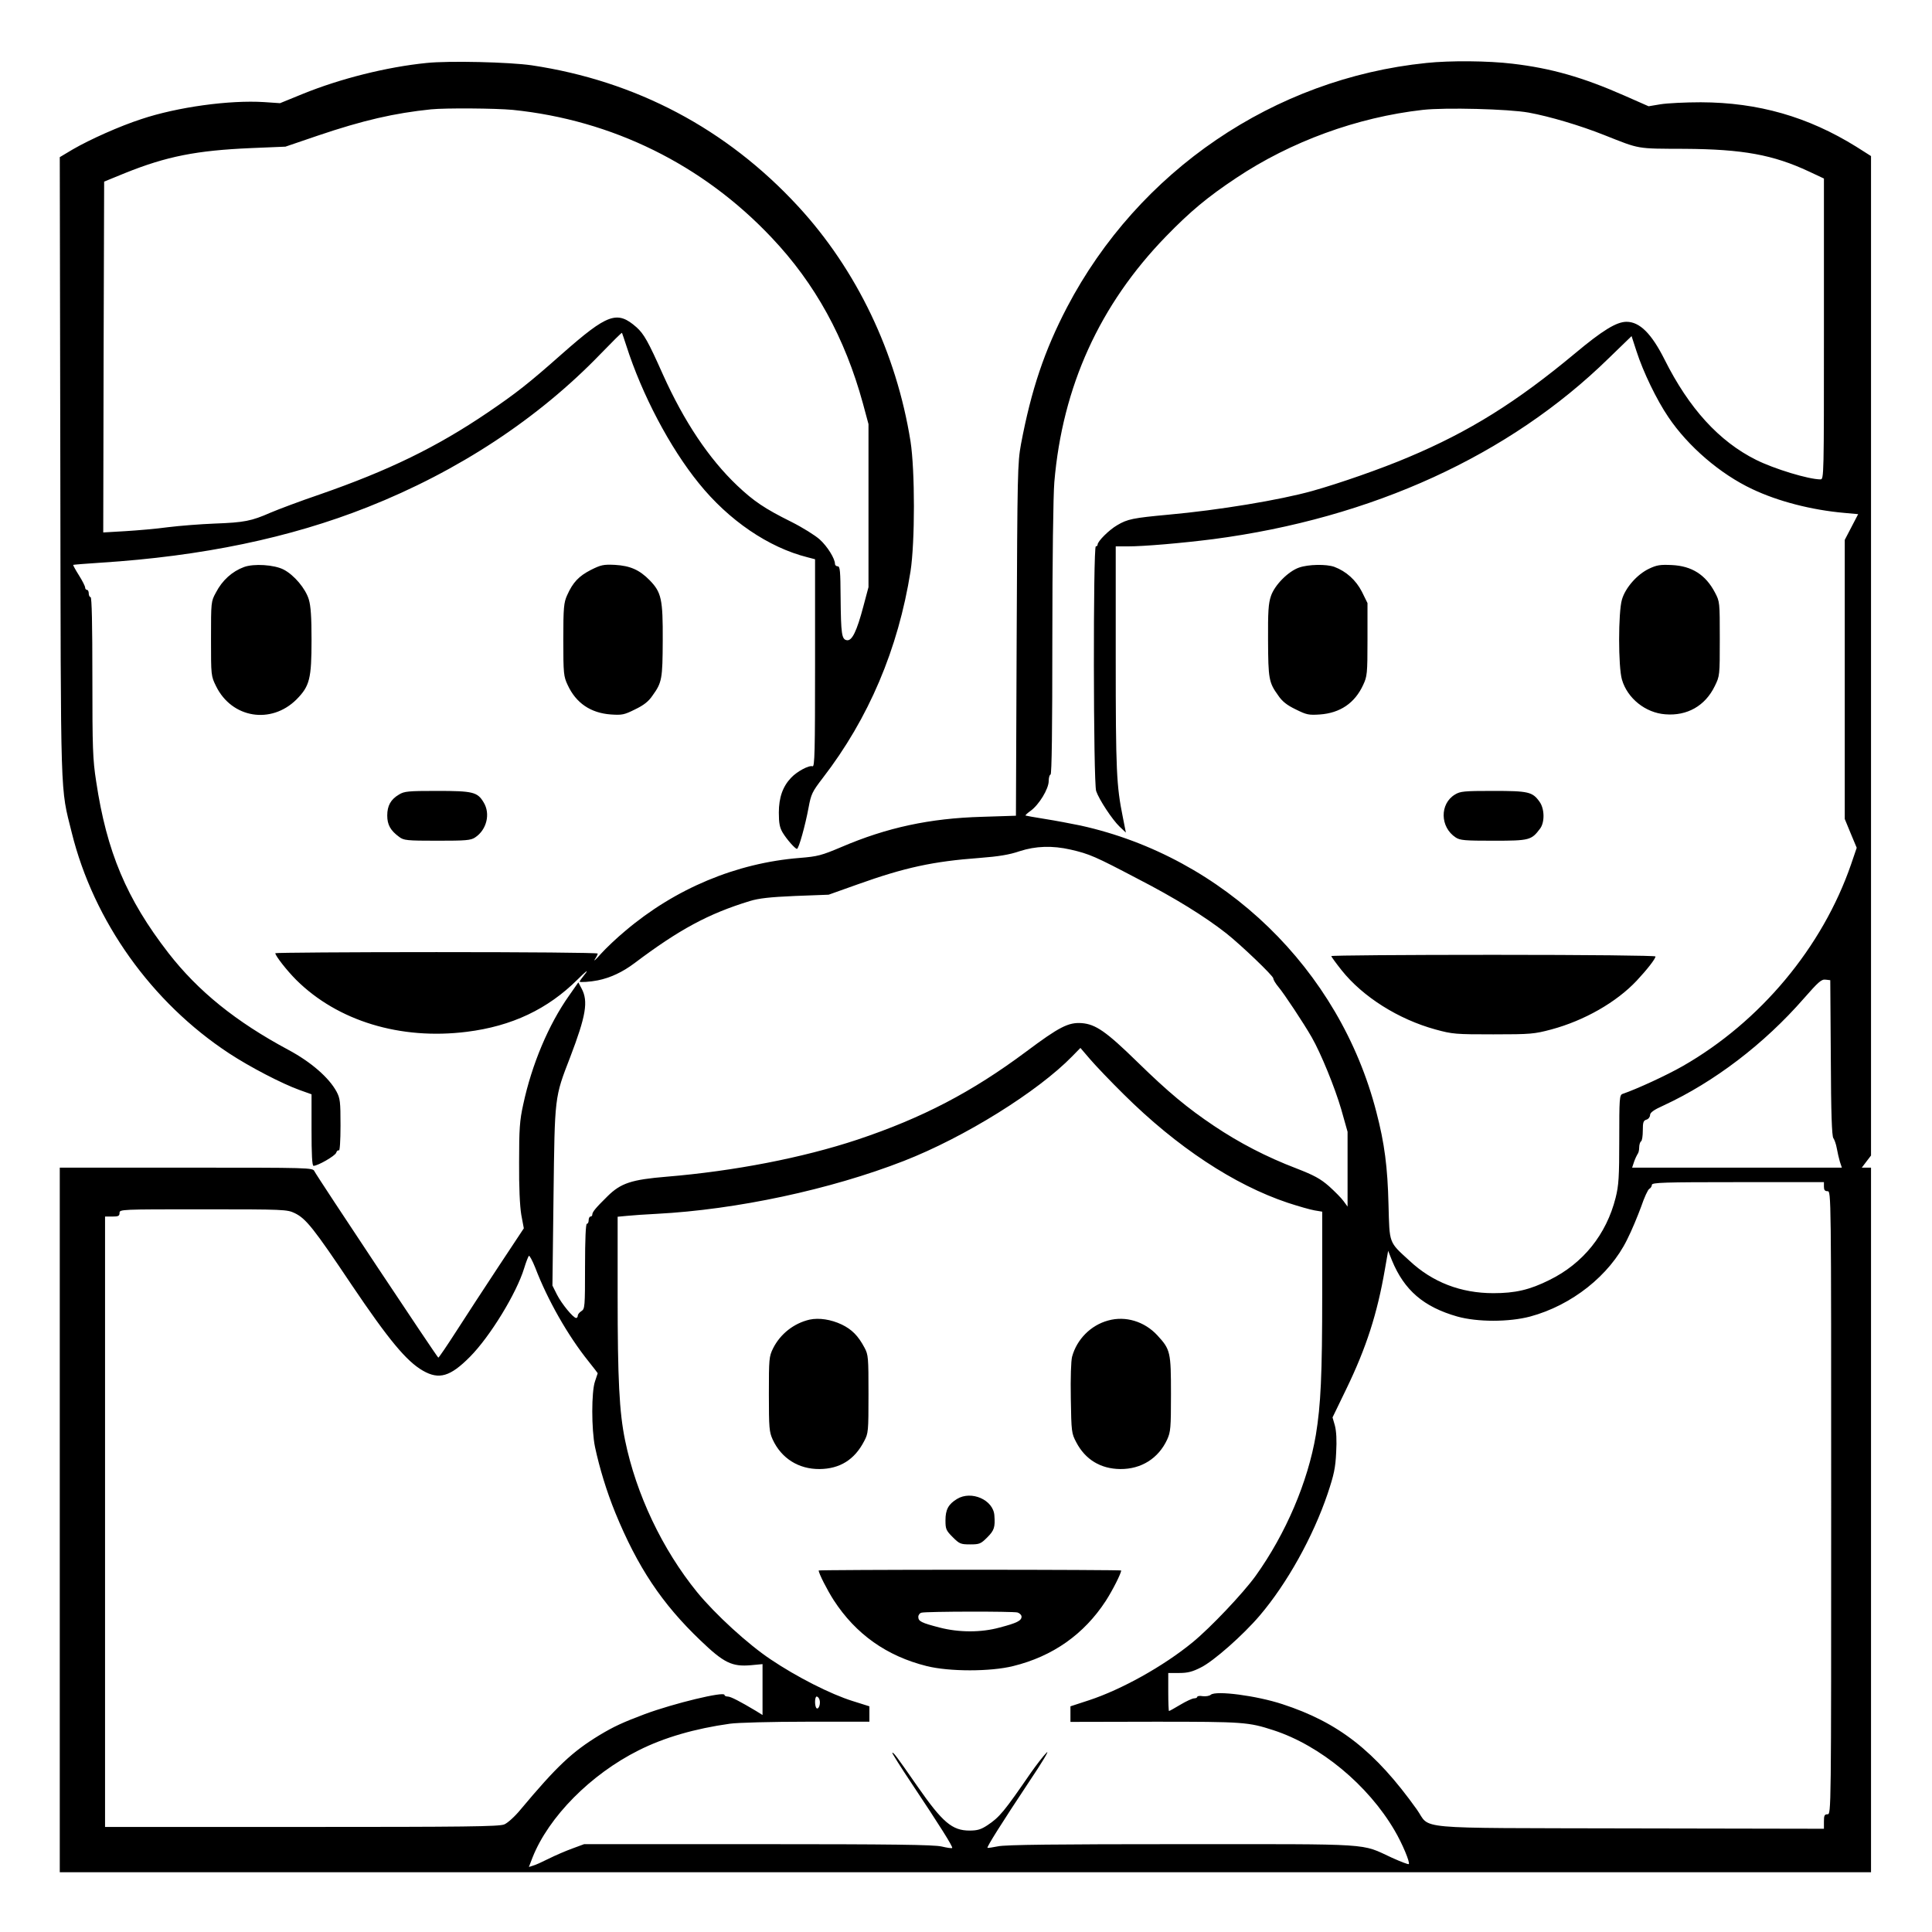 <?xml version="1.0" standalone="no"?>
<!DOCTYPE svg PUBLIC "-//W3C//DTD SVG 20010904//EN"
 "http://www.w3.org/TR/2001/REC-SVG-20010904/DTD/svg10.dtd">
<svg version="1.0" xmlns="http://www.w3.org/2000/svg"
 width="2048pt" height="2048pt" viewBox="0 0 2048 2048"
 preserveAspectRatio="xMidYMid meet">
<g transform="translate(0,2048) scale(0.192,-0.192)"
fill="#000000" stroke="none">
<path d="M2355 10319 c-219 -22 -475 -86 -684 -171 l-125 -51 -88 6 c-190 12
-478 -27 -678 -94 -120 -39 -283 -112 -378 -167 l-72 -43 3 -1712 c3 -1880 -1
-1758 63 -2017 121 -489 441 -938 869 -1219 114 -75 291 -167 388 -202 l67
-24 0 -197 c0 -133 3 -198 11 -198 24 0 119 55 125 72 3 10 10 16 15 13 5 -4
9 52 9 138 0 131 -2 149 -22 187 -42 77 -140 163 -267 231 -289 155 -497 323
-661 534 -231 298 -341 559 -399 947 -19 122 -21 183 -21 577 0 287 -3 441
-10 441 -5 0 -10 9 -10 20 0 11 -4 20 -10 20 -5 0 -10 6 -10 13 0 7 -15 37
-34 67 -19 30 -33 56 -32 58 2 1 70 7 152 12 562 36 1045 137 1474 307 500
198 942 489 1287 847 63 65 115 117 117 115 1 -2 12 -34 24 -71 86 -269 240
-562 400 -759 165 -205 385 -355 600 -409 l42 -11 0 -574 c0 -489 -2 -574 -14
-569 -19 7 -85 -28 -118 -63 -46 -48 -68 -109 -68 -193 0 -59 5 -83 21 -110
23 -38 69 -90 79 -90 10 0 46 130 64 227 14 76 20 88 79 165 253 328 416 712
484 1140 25 162 25 557 0 718 -78 489 -297 947 -621 1298 -395 428 -895 692
-1470 778 -123 18 -458 26 -581 13z m476 -259 c549 -56 1049 -302 1429 -705
241 -254 405 -554 504 -915 l31 -115 0 -450 0 -450 -28 -105 c-37 -140 -63
-192 -91 -188 -29 4 -33 33 -35 236 -1 146 -3 172 -16 172 -8 0 -15 6 -15 13
0 29 -41 96 -84 135 -24 22 -96 67 -158 98 -147 73 -207 114 -297 199 -157
149 -294 354 -411 614 -82 184 -105 224 -146 261 -107 94 -159 75 -411 -147
-184 -163 -253 -217 -409 -323 -283 -192 -548 -321 -931 -454 -106 -36 -228
-82 -270 -100 -105 -46 -144 -54 -308 -60 -77 -3 -193 -12 -257 -20 -65 -9
-172 -18 -238 -22 l-120 -7 2 969 3 968 115 47 c231 93 396 125 695 138 l191
8 179 61 c251 85 422 124 625 145 81 8 355 6 451 -3z M7875 10319 c-841 -86
-1589 -595 -1984 -1349 -125 -240 -197 -454 -254 -755 -19 -105 -20 -152 -24
-1081 l-4 -971 -187 -6 c-288 -8 -525 -59 -777 -167 -109 -46 -130 -52 -230
-60 -350 -28 -687 -169 -963 -403 -46 -38 -106 -95 -134 -126 -27 -31 -43 -45
-34 -31 9 13 16 28 16 32 0 5 -400 8 -890 8 -490 0 -890 -3 -890 -6 0 -14 63
-95 116 -148 228 -226 574 -332 941 -286 249 31 447 125 612 289 43 43 62 58
44 34 -18 -22 -33 -43 -33 -46 0 -5 61 -1 100 7 70 14 138 46 203 95 247 186
408 273 637 343 49 15 110 22 250 28 l185 7 160 57 c260 93 416 127 674 146
105 8 165 18 220 37 89 29 181 32 282 9 104 -24 134 -37 370 -161 204 -105
369 -207 489 -301 81 -64 260 -235 260 -249 0 -8 13 -29 28 -47 30 -35 140
-201 184 -278 51 -89 128 -278 163 -398 l35 -124 0 -206 0 -207 -22 30 c-12
17 -48 53 -80 82 -48 42 -83 61 -181 99 -165 63 -315 141 -455 235 -146 98
-250 184 -422 352 -173 169 -231 209 -308 215 -73 5 -123 -20 -306 -157 -302
-225 -573 -366 -931 -486 -304 -101 -682 -174 -1055 -205 -193 -16 -252 -35
-326 -108 -67 -66 -84 -87 -84 -102 0 -5 -4 -10 -10 -10 -5 0 -10 -9 -10 -20
0 -11 -4 -20 -10 -20 -6 0 -10 -85 -10 -235 0 -224 -1 -235 -20 -247 -11 -7
-20 -18 -20 -25 0 -7 -4 -13 -9 -13 -16 0 -80 78 -106 129 l-25 50 6 493 c7
556 5 543 92 768 87 228 101 308 63 379 l-18 34 -51 -73 c-114 -161 -206 -381
-253 -600 -20 -90 -23 -136 -23 -320 -1 -137 4 -242 12 -290 l14 -75 -139
-210 c-76 -115 -181 -276 -233 -357 -52 -81 -97 -147 -100 -147 -6 1 -671
1002 -684 1029 -9 20 -23 20 -708 20 l-698 0 0 -1945 0 -1945 5000 0 5000 0 0
1945 0 1945 -26 0 -25 0 25 33 26 34 0 2759 0 2759 -82 52 c-266 165 -540 244
-858 245 -85 0 -185 -5 -222 -11 l-66 -11 -134 59 c-229 101 -404 151 -618
176 -133 16 -343 18 -475 4z m565 -274 c115 -21 284 -71 417 -124 200 -79 174
-75 443 -76 323 -2 490 -33 687 -125 l83 -39 0 -830 c0 -815 0 -831 -19 -831
-66 0 -256 58 -356 108 -204 102 -370 284 -505 554 -72 143 -137 208 -210 208
-55 0 -132 -47 -285 -175 -322 -268 -582 -431 -920 -573 -148 -63 -380 -144
-530 -186 -179 -50 -517 -106 -795 -131 -194 -18 -225 -24 -282 -58 -45 -26
-108 -89 -108 -107 0 -5 -4 -10 -10 -10 -15 0 -14 -1306 2 -1351 16 -47 89
-158 130 -197 l34 -32 -17 86 c-35 173 -39 255 -39 877 l0 617 64 0 c93 0 300
18 474 40 876 115 1635 462 2183 998 l127 123 27 -83 c37 -115 112 -270 176
-364 109 -162 287 -315 464 -398 141 -67 326 -115 507 -131 l77 -7 -37 -71
-37 -71 0 -770 0 -771 33 -80 33 -79 -31 -91 c-158 -458 -501 -869 -929 -1114
-89 -51 -254 -127 -333 -154 -17 -6 -18 -27 -18 -250 0 -210 -3 -255 -20 -323
-51 -203 -180 -363 -365 -454 -110 -55 -190 -73 -310 -73 -179 0 -336 60 -463
179 -116 106 -110 92 -116 310 -5 207 -22 339 -67 511 -203 789 -843 1408
-1634 1582 -49 10 -137 27 -195 36 -57 9 -106 18 -108 19 -2 2 11 14 28 26 46
33 100 121 100 165 0 19 5 35 10 35 7 0 10 256 10 748 0 429 5 798 11 867 45
528 250 979 616 1356 134 138 230 218 388 323 301 201 667 335 1030 376 124
14 474 5 585 -15z m1668 -5219 c1 -307 6 -433 14 -443 6 -8 15 -33 19 -56 4
-23 12 -57 17 -74 l11 -33 -579 0 -579 0 11 33 c6 17 15 36 19 42 5 5 9 21 9
36 0 15 5 31 10 34 6 3 10 30 10 60 0 45 3 55 20 60 11 3 20 15 20 25 0 14 20
29 76 54 278 129 553 338 773 590 80 91 97 107 120 104 l26 -3 3 -429z m-3904
-201 c293 -291 610 -500 906 -599 58 -19 124 -38 148 -42 l42 -7 0 -451 c0
-455 -8 -616 -35 -781 -44 -260 -166 -546 -332 -778 -69 -96 -250 -287 -349
-368 -161 -132 -393 -261 -573 -320 l-101 -33 0 -43 0 -43 468 1 c489 0 514
-2 653 -47 258 -84 522 -302 669 -554 43 -73 86 -177 78 -185 -3 -3 -44 13
-93 35 -176 81 -85 75 -1160 75 -691 0 -975 -3 -1015 -12 -30 -6 -56 -10 -58
-8 -5 4 78 136 230 365 72 107 115 179 96 160 -19 -19 -57 -69 -86 -110 -148
-215 -173 -246 -241 -291 -35 -23 -55 -29 -98 -29 -96 0 -149 45 -287 243
-121 174 -131 187 -140 187 -3 0 47 -80 112 -177 148 -222 225 -344 219 -349
-2 -3 -28 1 -58 8 -42 10 -273 13 -1014 13 l-960 0 -65 -24 c-36 -13 -94 -38
-130 -56 -36 -18 -75 -36 -88 -39 l-22 -7 20 52 c89 225 322 460 586 592 141
71 311 120 504 147 41 6 231 11 423 11 l347 0 0 42 0 43 -92 29 c-122 38 -309
133 -453 230 -126 84 -306 249 -406 371 -192 236 -337 541 -398 839 -32 156
-41 336 -41 802 l0 432 53 5 c28 3 102 8 162 11 441 23 960 134 1365 292 336
131 740 383 930 578 l45 46 54 -63 c30 -35 113 -122 185 -193z m3866 -510 c0
-18 5 -25 20 -25 20 0 20 -7 20 -1720 0 -1713 0 -1720 -20 -1720 -17 0 -20 -7
-20 -40 l0 -40 -1073 2 c-1227 3 -1094 -8 -1175 105 -230 322 -432 480 -742
581 -143 47 -366 76 -395 52 -8 -7 -28 -10 -45 -8 -16 3 -30 1 -30 -4 0 -4 -8
-8 -17 -8 -10 0 -44 -16 -76 -35 -32 -19 -60 -35 -63 -35 -2 0 -4 47 -4 105
l0 105 60 0 c48 0 74 7 121 31 70 35 232 178 324 286 150 176 294 434 375 673
35 105 43 142 47 227 4 68 1 118 -7 149 l-13 45 76 157 c111 229 171 417 213
660 l18 103 21 -53 c68 -165 175 -257 361 -310 111 -31 285 -31 402 0 230 62
438 227 535 424 26 51 60 134 78 183 17 50 37 94 45 98 8 4 14 15 14 22 0 13
67 15 475 15 l475 0 0 -25z m-8443 -146 c62 -30 104 -82 315 -397 203 -301
302 -421 393 -473 89 -51 151 -33 260 77 111 112 257 351 299 489 10 33 22 64
26 68 3 4 19 -25 35 -65 68 -178 180 -375 294 -517 28 -35 51 -65 51 -66 0 -1
-7 -22 -15 -45 -20 -57 -20 -264 0 -362 25 -117 64 -245 112 -363 123 -300
257 -502 471 -706 129 -124 174 -145 278 -136 l64 6 0 -140 0 -141 -37 23
c-87 52 -139 79 -155 79 -10 0 -18 4 -18 9 0 21 -281 -47 -440 -106 -122 -46
-170 -68 -250 -116 -151 -92 -235 -171 -436 -411 -31 -38 -72 -75 -90 -82 -28
-12 -218 -14 -1119 -14 l-1085 0 0 1685 0 1685 40 0 c33 0 40 3 40 20 0 20 7
20 462 20 447 0 463 -1 505 -21z m2897 -2685 c8 -21 -3 -56 -15 -49 -12 8 -12
65 0 65 5 0 12 -7 15 -16z M7172 7533 c-60 -21 -135 -97 -155 -157 -14 -40
-17 -87 -16 -245 1 -212 4 -232 56 -304 22 -33 49 -54 97 -77 60 -30 72 -32
133 -28 112 8 193 63 239 163 22 47 24 61 24 251 l0 201 -31 63 c-33 64 -86
112 -152 137 -45 16 -144 14 -195 -4z M9105 7527 c-66 -31 -131 -105 -150
-170 -21 -70 -21 -373 0 -443 30 -103 130 -183 239 -191 120 -10 220 46 273
155 28 57 28 58 28 262 0 203 0 205 -27 256 -51 97 -127 146 -238 151 -64 3
-83 0 -125 -20z M8033 6280 c-85 -51 -83 -180 4 -237 24 -16 51 -18 209 -18
199 0 209 3 257 67 26 35 25 109 -3 148 -39 55 -61 60 -257 60 -159 0 -181 -2
-210 -20z M7350 5388 c0 -3 26 -39 57 -78 117 -147 314 -271 518 -327 95 -26
111 -27 320 -27 207 0 226 2 320 27 182 49 359 150 471 269 58 62 104 121 104
134 0 5 -367 9 -895 9 -492 0 -895 -3 -895 -7z M4470 3381 c-87 -20 -162 -79
-202 -159 -22 -45 -23 -57 -23 -252 0 -188 2 -209 21 -251 48 -104 143 -164
259 -163 111 1 193 51 246 154 23 43 24 53 24 260 0 202 -1 217 -22 256 -35
66 -70 101 -126 128 -59 28 -125 38 -177 27z M6118 3376 c-96 -26 -173 -104
-199 -200 -6 -23 -9 -117 -7 -230 3 -185 4 -193 30 -242 50 -96 135 -147 243
-148 116 -1 211 59 259 163 19 42 21 63 21 251 0 232 -3 246 -75 324 -71 77
-176 109 -272 82z M5284 2391 c-48 -29 -64 -59 -64 -118 0 -48 3 -56 40 -93
37 -37 44 -40 96 -40 52 0 59 3 95 39 38 38 44 56 39 121 -6 86 -127 139 -206
91z M4520 1996 c0 -16 47 -108 83 -164 122 -188 293 -309 514 -364 125 -31
351 -31 476 0 220 54 392 176 512 360 38 59 85 152 85 168 0 2 -376 4 -835 4
-459 0 -835 -2 -835 -4z m1098 -232 c12 -4 22 -14 22 -23 0 -22 -25 -35 -121
-60 -101 -28 -224 -28 -332 0 -100 26 -117 34 -117 59 0 10 8 21 18 23 26 7
504 8 530 1z M1347 7536 c-65 -24 -120 -73 -155 -141 -27 -49 -27 -52 -27
-255 0 -204 0 -205 28 -262 87 -177 304 -212 444 -73 73 74 83 114 83 330 0
123 -4 186 -15 222 -18 60 -81 135 -139 165 -52 27 -165 34 -219 14z M3262
7520 c-66 -34 -99 -68 -131 -140 -18 -40 -21 -66 -21 -245 0 -189 2 -203 24
-250 46 -100 127 -155 239 -163 61 -4 73 -2 133 28 48 23 75 44 97 77 52 72
55 92 56 304 1 227 -7 265 -72 332 -57 58 -108 80 -192 85 -63 3 -77 0 -133
-28z M2203 6280 c-46 -27 -65 -62 -65 -116 0 -51 18 -83 66 -118 25 -19 41
-21 210 -21 158 0 185 2 209 18 64 42 86 131 47 194 -34 57 -59 63 -257 63
-159 0 -181 -2 -210 -20z"/>
</g>
</svg>
